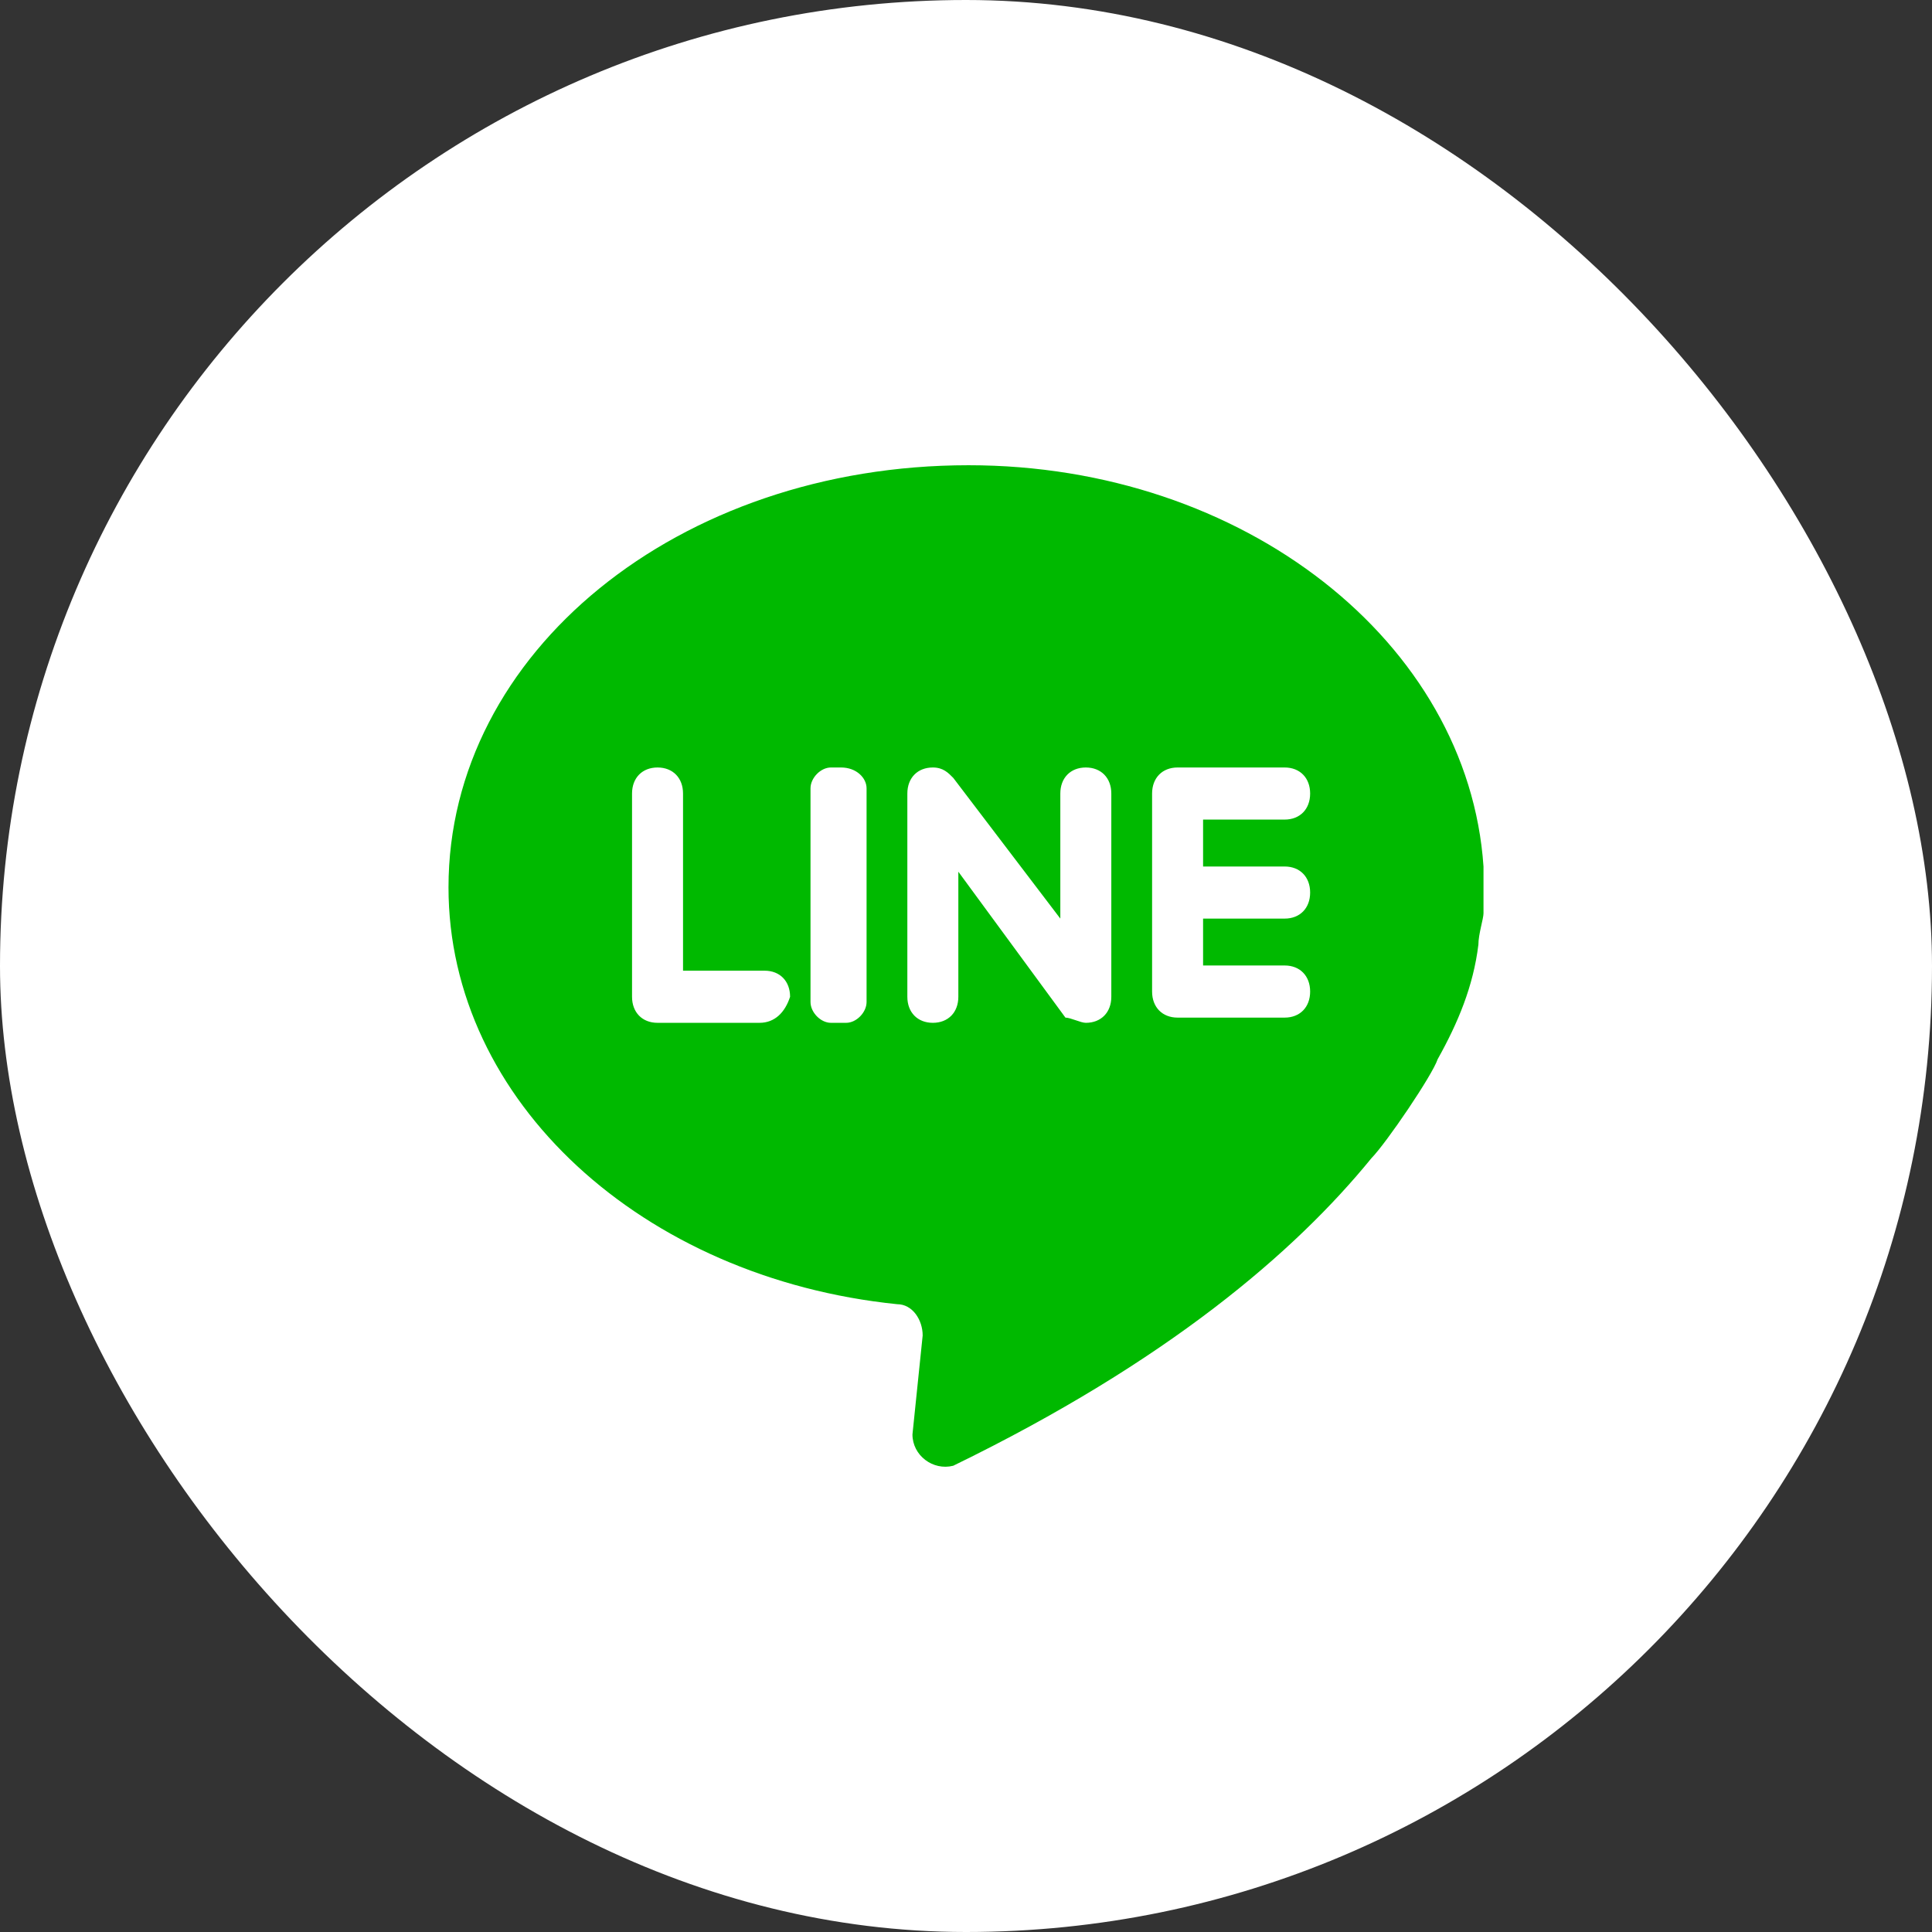 <svg width="56" height="56" viewBox="0 0 56 56" fill="none" xmlns="http://www.w3.org/2000/svg">
<rect x="0" y="0" width="56" height="56" fill="#333333" stroke="none"/>
<rect width="56" height="56" rx="28" fill="white"/>
<path d="M43 25.116C42.557 18.621 36.054 13.485 28.074 13.485C19.65 13.485 13 18.923 13 25.72C13 31.912 18.616 37.048 26.005 37.803C26.448 37.803 26.744 38.256 26.744 38.709L26.448 41.579C26.448 42.183 27.039 42.636 27.631 42.485C33.837 39.465 37.532 36.293 39.749 33.574C40.192 33.121 41.522 31.157 41.67 30.704C42.261 29.647 42.704 28.59 42.852 27.381C42.852 27.079 43 26.626 43 26.475C43 25.871 43 25.267 43 25.116ZM22.015 29.647H19.059C18.616 29.647 18.32 29.345 18.32 28.892V23.001C18.32 22.548 18.616 22.246 19.059 22.246C19.503 22.246 19.798 22.548 19.798 23.001V28.136H22.163C22.606 28.136 22.901 28.439 22.901 28.892C22.754 29.345 22.458 29.647 22.015 29.647ZM25.118 29.043C25.118 29.345 24.823 29.647 24.527 29.647H24.084C23.788 29.647 23.493 29.345 23.493 29.043V22.85C23.493 22.548 23.788 22.246 24.084 22.246H24.379C24.823 22.246 25.118 22.548 25.118 22.85V29.043ZM32.212 28.892C32.212 29.345 31.916 29.647 31.473 29.647C31.325 29.647 31.03 29.496 30.882 29.496L27.778 25.267V28.892C27.778 29.345 27.483 29.647 27.039 29.647C26.596 29.647 26.3 29.345 26.3 28.892V23.001C26.3 22.548 26.596 22.246 27.039 22.246C27.335 22.246 27.483 22.397 27.631 22.548L30.734 26.626V23.001C30.734 22.548 31.03 22.246 31.473 22.246C31.916 22.246 32.212 22.548 32.212 23.001V28.892ZM37.236 25.116C37.68 25.116 37.975 25.418 37.975 25.871C37.975 26.324 37.68 26.626 37.236 26.626H34.872V27.985H37.236C37.68 27.985 37.975 28.287 37.975 28.741C37.975 29.194 37.68 29.496 37.236 29.496H34.133C33.69 29.496 33.394 29.194 33.394 28.741V23.001C33.394 22.548 33.69 22.246 34.133 22.246H37.236C37.68 22.246 37.975 22.548 37.975 23.001C37.975 23.454 37.68 23.756 37.236 23.756H34.872V25.116H37.236Z" fill="#00B900"/>
</svg>

